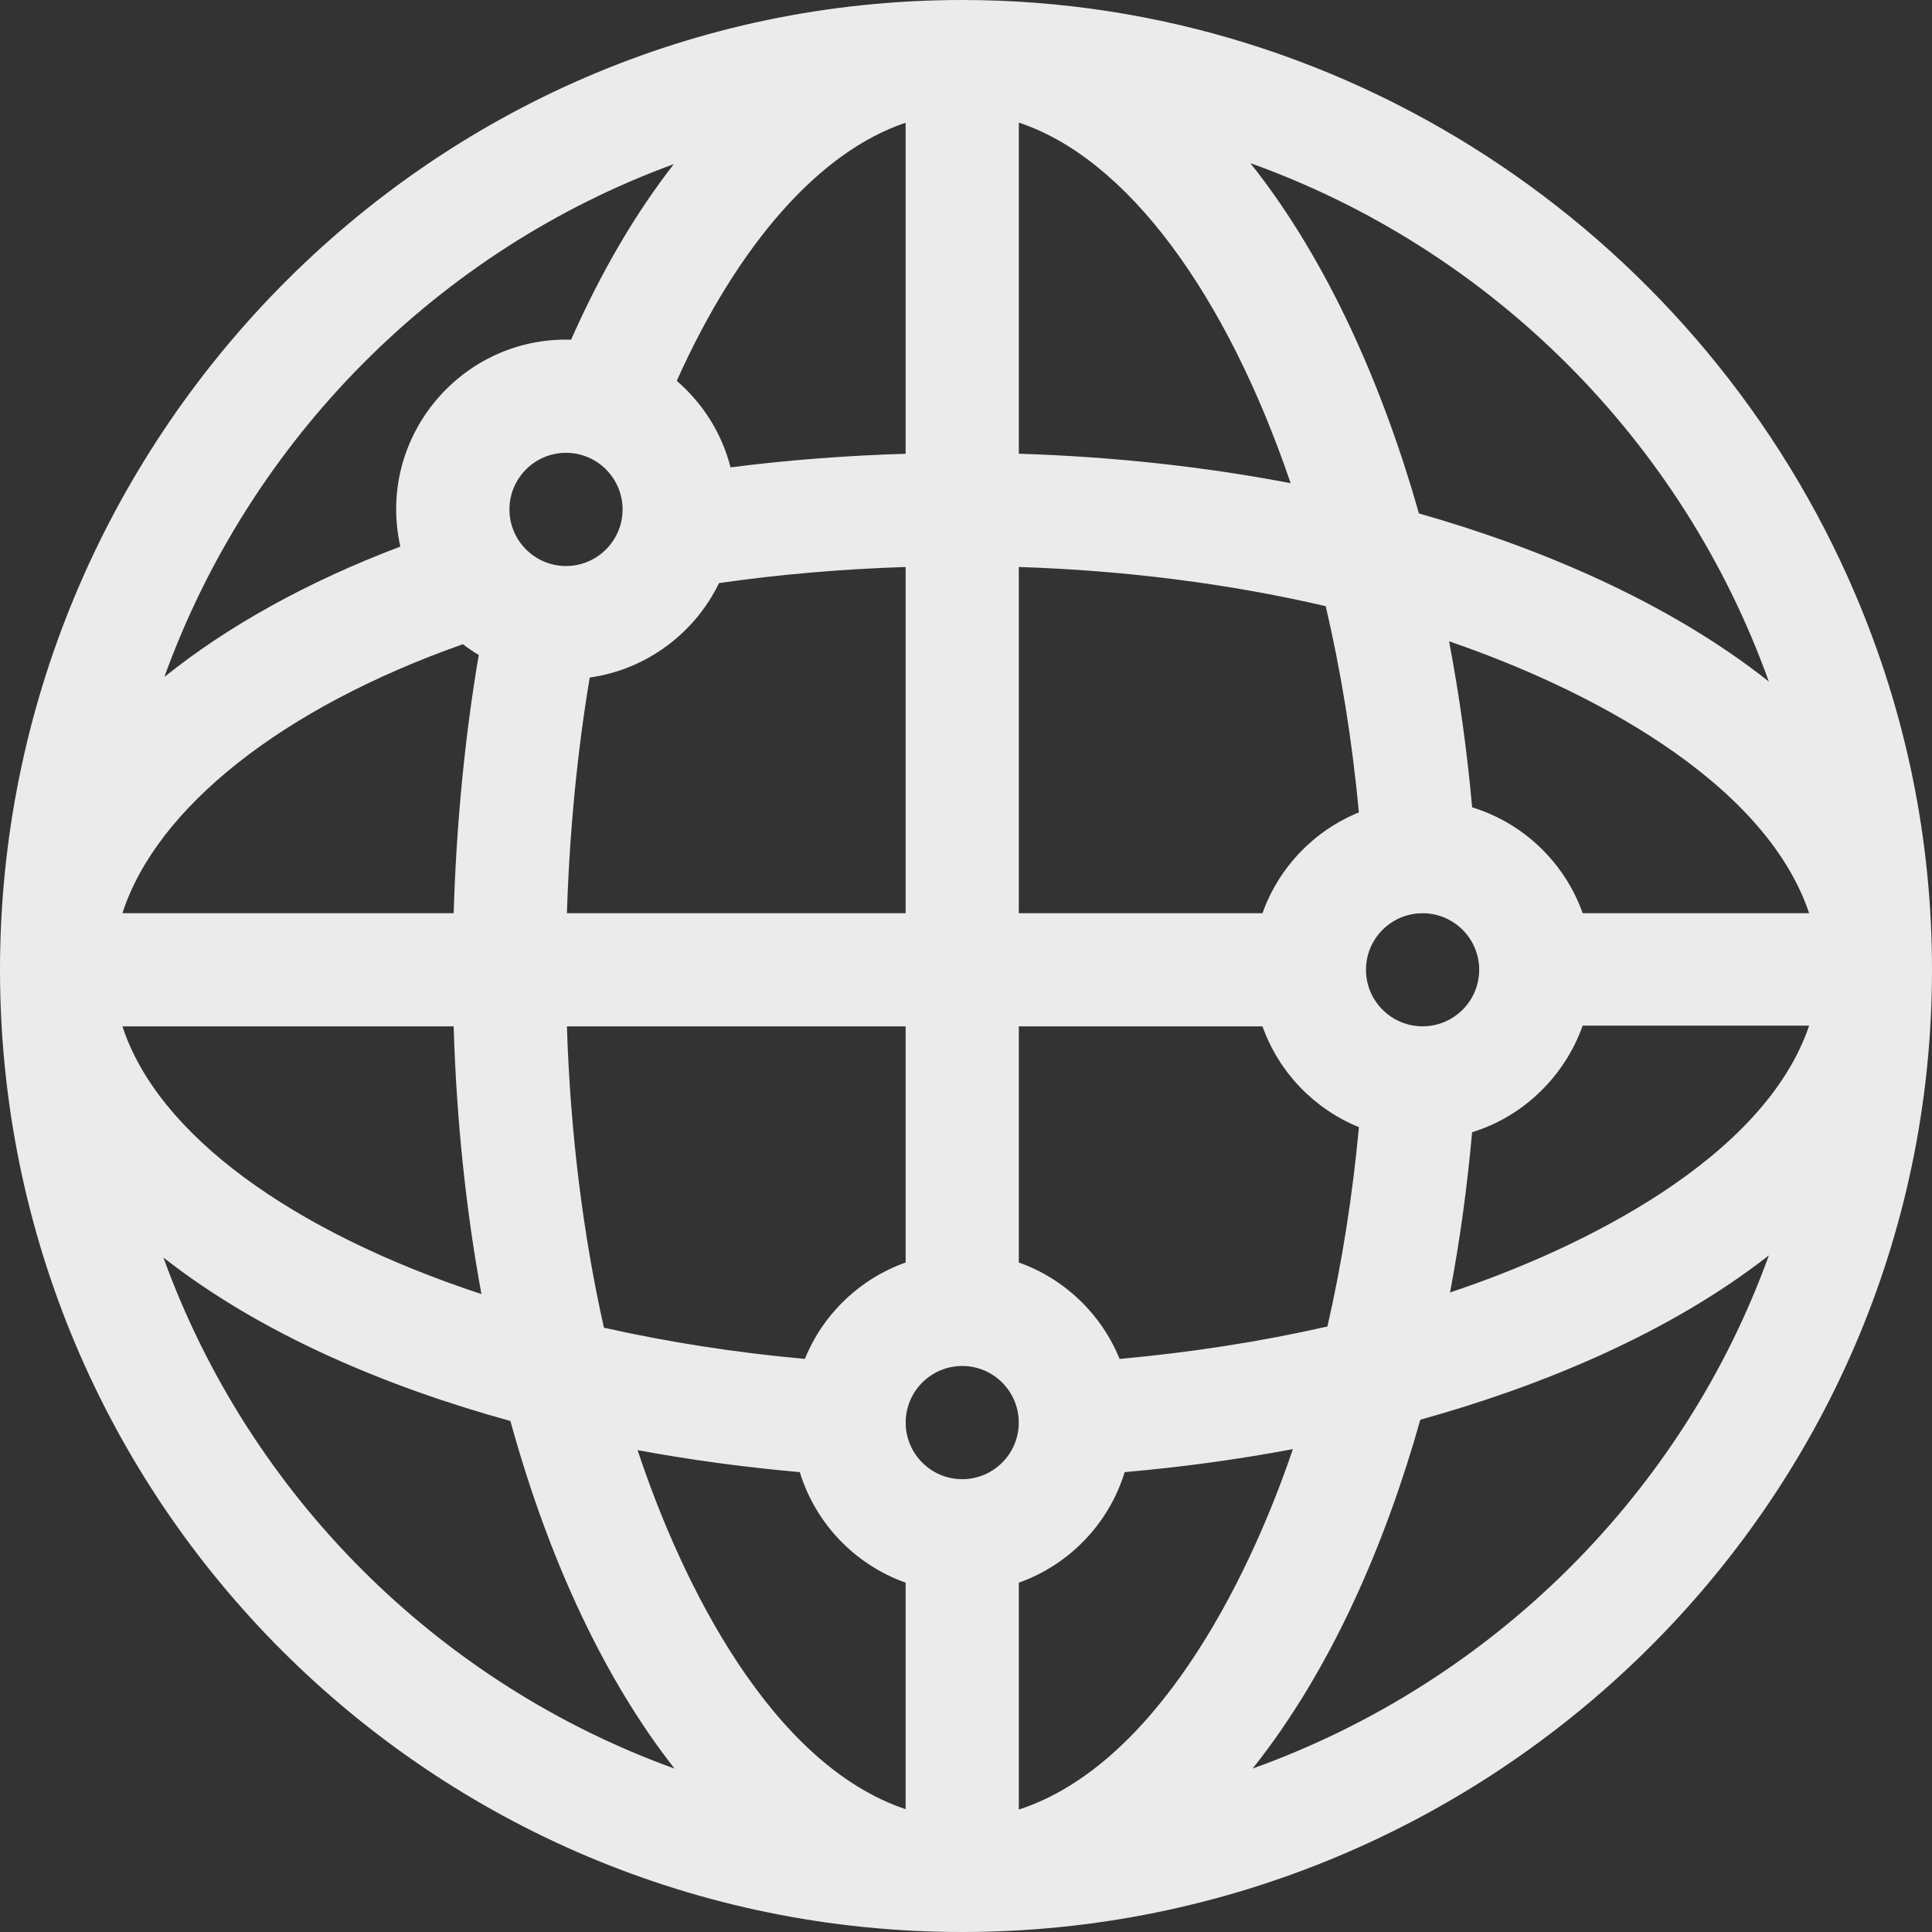 <svg width="32" height="32" viewBox="0 0 32 32" fill="none" xmlns="http://www.w3.org/2000/svg">
<rect x="0" y="0" width="32" height="32" fill="#333333" stroke="none"/>
<path d="M30.727 9.836C28.242 4.014 22.469 0 15.938 0C7.054 0 0 7.329 0 16.062C0 24.871 7.128 32 15.938 32C24.681 32 32 24.936 32 16.062C32 13.912 31.572 11.817 30.727 9.836ZM29.297 11.288C27.655 9.988 25.533 9.081 23.502 8.504C22.925 6.47 22.02 4.348 20.71 2.702C24.699 4.131 27.867 7.299 29.297 11.288ZM23.574 15.126C24.085 15.132 24.5 15.549 24.5 16.062C24.5 16.576 24.085 16.993 23.574 16.999C23.57 16.999 23.567 16.998 23.563 16.998C23.547 16.997 23.532 16.998 23.516 16.998C23.021 16.973 22.625 16.564 22.625 16.063C22.625 16.063 22.625 16.063 22.625 16.062C22.625 16.062 22.625 16.062 22.625 16.062C22.625 15.567 23.011 15.162 23.497 15.128C23.499 15.128 23.502 15.129 23.504 15.129C23.523 15.129 23.543 15.128 23.563 15.127C23.567 15.127 23.57 15.126 23.574 15.126ZM16.875 2.031C18.672 2.624 20.313 4.877 21.377 8.003C19.939 7.728 18.426 7.563 16.875 7.515V2.031ZM16.875 9.391C18.65 9.448 20.367 9.67 21.958 10.04C22.21 11.117 22.397 12.264 22.507 13.456C21.765 13.758 21.18 14.367 20.911 15.125H16.875V9.391ZM16.875 17H20.911C21.18 17.758 21.765 18.367 22.508 18.669C22.402 19.813 22.227 20.921 21.986 21.971C20.894 22.219 19.739 22.4 18.544 22.508C18.243 21.766 17.633 21.18 16.875 20.911V17ZM11.161 2.718C10.531 3.525 9.958 4.499 9.459 5.627C9.431 5.626 9.403 5.625 9.375 5.625C7.588 5.625 6.235 7.286 6.631 9.053C5.086 9.637 3.767 10.373 2.722 11.213C4.146 7.274 7.253 4.146 11.161 2.718ZM10.312 8.438C10.312 8.954 9.892 9.375 9.375 9.375C8.858 9.375 8.438 8.954 8.438 8.438C8.438 7.921 8.858 7.5 9.375 7.5C9.892 7.5 10.312 7.921 10.312 8.438ZM7.668 10.67C7.751 10.735 7.839 10.794 7.93 10.849C7.7 12.19 7.558 13.661 7.514 15.125H2.028C2.589 13.386 4.667 11.727 7.668 10.67ZM7.514 17C7.56 18.553 7.718 20.04 7.974 21.434C4.839 20.401 2.613 18.794 2.028 17H7.514ZM2.707 20.829C4.34 22.111 6.435 22.98 8.454 23.536C9.094 25.865 10.03 27.839 11.173 29.294C7.246 27.875 4.126 24.756 2.707 20.829ZM15 29.966C12.774 29.219 11.296 26.24 10.561 24.019C11.43 24.18 12.329 24.302 13.247 24.383C13.508 25.236 14.164 25.917 15 26.214V29.966ZM15 20.911C14.242 21.18 13.632 21.765 13.331 22.508C12.166 22.402 11.05 22.226 10.003 21.991C9.654 20.433 9.445 18.748 9.39 17H15V20.911ZM15 15.125H9.39C9.432 13.786 9.562 12.445 9.768 11.222C10.712 11.089 11.508 10.486 11.909 9.658C12.914 9.513 13.949 9.425 15 9.391V15.125ZM15 7.516C14.018 7.545 13.048 7.62 12.1 7.741C11.956 7.175 11.639 6.678 11.209 6.308C12.236 4.021 13.588 2.505 15 2.033V7.516ZM15.938 24.5C15.424 24.5 15.007 24.085 15.001 23.574C15.001 23.57 15.002 23.567 15.002 23.563C15.003 23.547 15.002 23.532 15.002 23.517C15.026 23.021 15.436 22.625 15.938 22.625C16.439 22.625 16.849 23.021 16.873 23.517C16.873 23.532 16.872 23.547 16.873 23.563C16.873 23.567 16.874 23.57 16.874 23.574C16.868 24.085 16.451 24.5 15.938 24.5ZM16.875 29.972V26.214C17.711 25.917 18.367 25.236 18.628 24.383C19.58 24.3 20.513 24.172 21.414 24.002C20.656 26.242 19.12 29.243 16.875 29.972ZM20.747 29.293C22.064 27.641 22.957 25.531 23.525 23.515C25.537 22.956 27.655 22.079 29.298 20.793C27.873 24.735 24.72 27.869 20.747 29.293ZM24.017 21.407C24.18 20.547 24.302 19.659 24.383 18.753C25.235 18.492 25.917 17.824 26.214 16.988H29.965C29.223 19.178 26.227 20.672 24.017 21.407ZM26.214 15.125C25.917 14.289 25.235 13.633 24.383 13.372C24.299 12.433 24.171 11.513 24.001 10.622C26.239 11.387 29.218 12.907 29.965 15.125H26.214Z" fill="#EBEBEB"/>
</svg>

